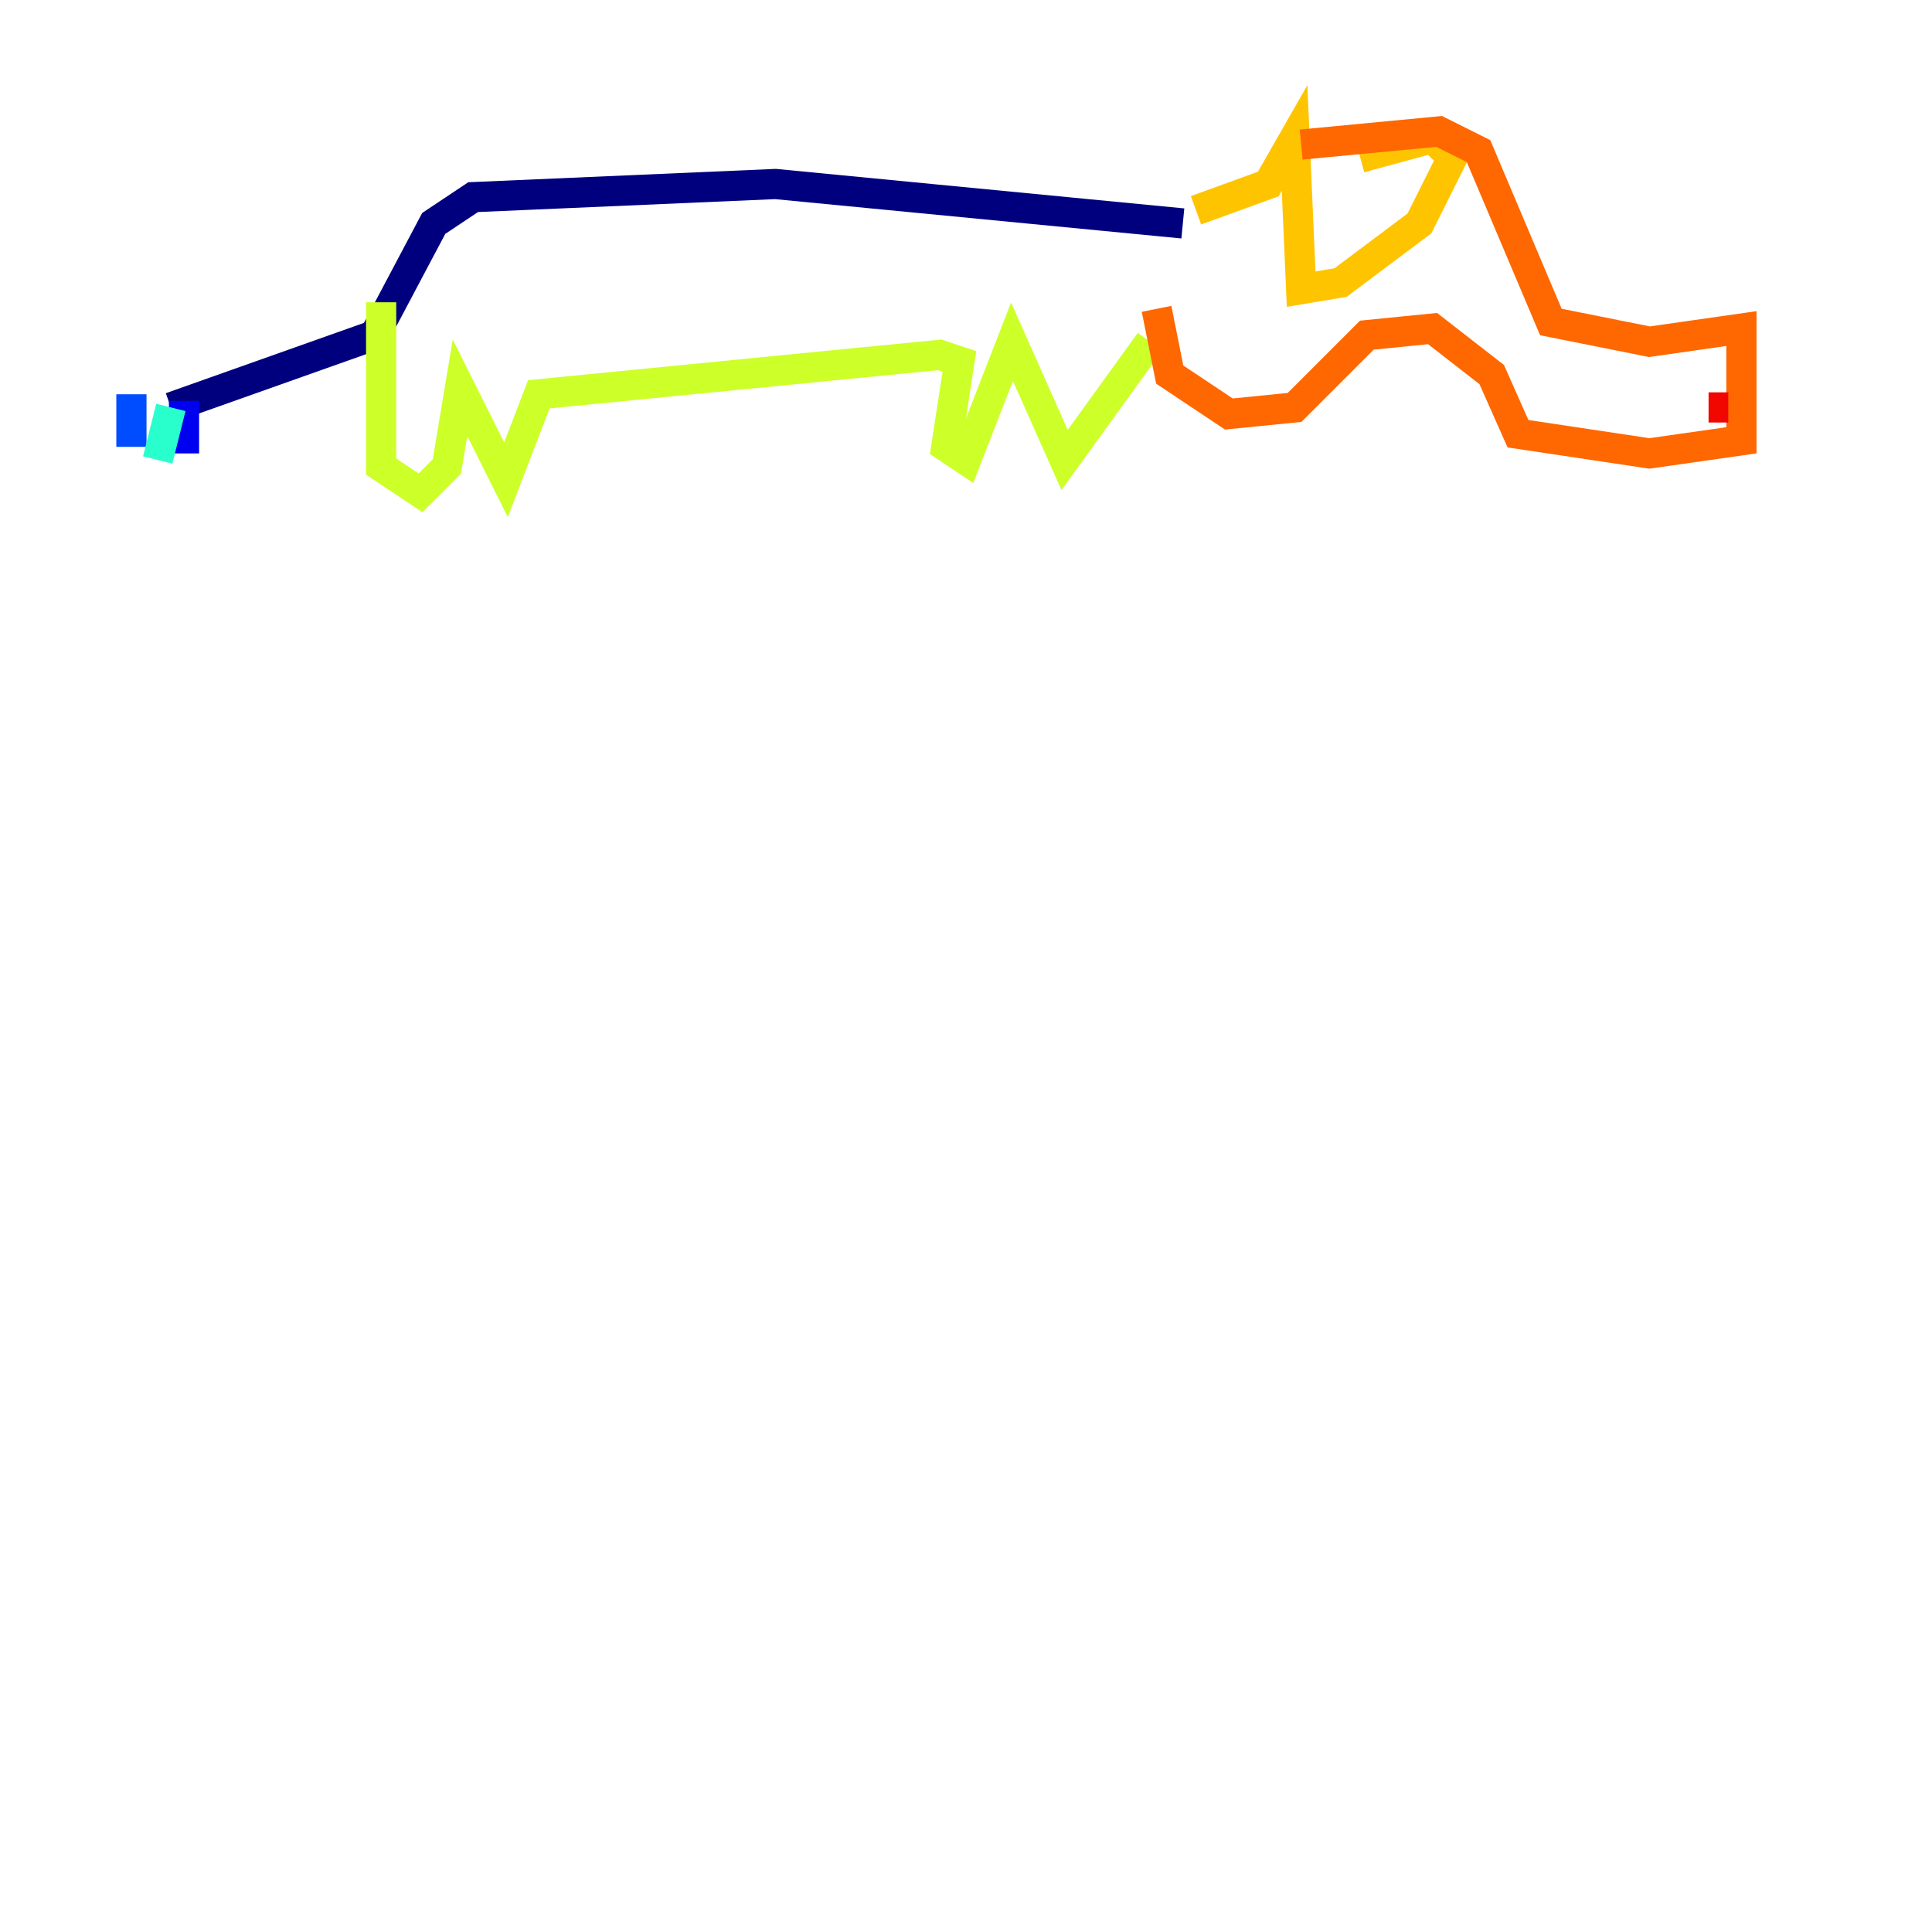 <?xml version="1.0" encoding="utf-8" ?>
<svg baseProfile="tiny" height="128" version="1.2" viewBox="0,0,128,128" width="128" xmlns="http://www.w3.org/2000/svg" xmlns:ev="http://www.w3.org/2001/xml-events" xmlns:xlink="http://www.w3.org/1999/xlink"><defs /><polyline fill="none" points="78.367,14.803 51.374,12.191 31.347,13.061 28.735,14.803 24.816,22.204 11.32,26.993" stroke="#00007f" stroke-width="2" /><polyline fill="none" points="12.191,26.558 12.191,30.041" stroke="#0000f1" stroke-width="2" /><polyline fill="none" points="8.707,26.122 8.707,29.605" stroke="#004cff" stroke-width="2" /><polyline fill="none" points="9.143,27.864 9.143,27.864" stroke="#00b0ff" stroke-width="2" /><polyline fill="none" points="11.32,26.993 10.449,30.476" stroke="#29ffcd" stroke-width="2" /><polyline fill="none" points="10.449,28.735 10.449,28.735" stroke="#7cff79" stroke-width="2" /><polyline fill="none" points="25.252,20.027 25.252,30.912 27.864,32.653 29.605,30.912 30.476,25.687 33.524,31.782 35.701,26.122 62.258,23.51 63.565,23.946 62.694,29.605 64.0,30.476 67.048,22.64 70.531,30.476 76.191,22.64" stroke="#cdff29" stroke-width="2" /><polyline fill="none" points="79.238,13.932 84.027,12.191 85.769,9.143 86.204,19.157 88.816,18.721 94.041,14.803 96.218,10.449 94.912,9.143 90.122,10.449" stroke="#ffc400" stroke-width="2" /><polyline fill="none" points="86.204,9.578 95.347,8.707 97.959,10.014 102.748,21.333 109.279,22.64 115.374,21.769 115.374,29.17 109.279,30.041 100.571,28.735 98.83,24.816 94.912,21.769 90.558,22.204 85.769,26.993 81.415,27.429 77.497,24.816 76.626,20.463" stroke="#ff6700" stroke-width="2" /><polyline fill="none" points="114.503,26.993 113.197,26.993" stroke="#f10700" stroke-width="2" /><polyline fill="none" points="119.293,12.191 119.293,12.191" stroke="#7f0000" stroke-width="2" /></svg>